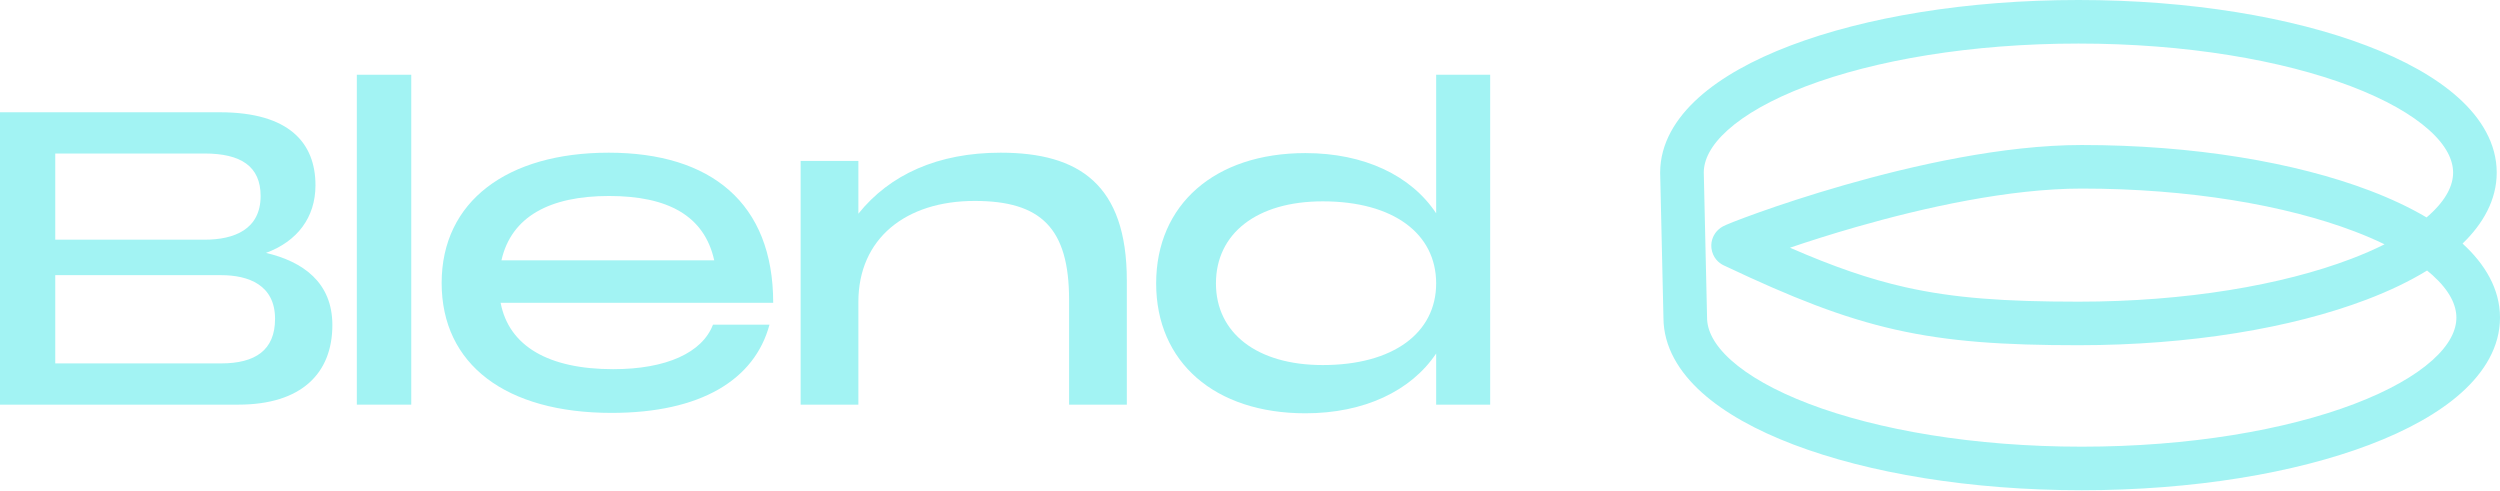 <svg width="229" height="45" viewBox="0 0 229 45" fill="none" xmlns="http://www.w3.org/2000/svg">
<path d="M0 37.065V10.284H20.133C26.517 10.284 28.897 13.117 28.897 16.97C28.897 19.916 27.235 22.107 24.364 23.165C27.726 23.958 30.445 25.846 30.445 29.775C30.445 34.194 27.613 37.065 21.833 37.065H0ZM5.062 33.288H20.247C23.382 33.288 25.195 32.079 25.195 29.208C25.195 26.111 22.777 25.204 20.247 25.204H5.062V33.288ZM5.062 21.956H18.736C21.455 21.956 23.873 21.012 23.873 17.952C23.873 15.232 22.06 14.061 18.736 14.061H5.062V21.956Z" fill="#A2F3F3"/>
<path d="M32.685 37.065V6.846H37.671V37.065H32.685Z" fill="#A2F3F3"/>
<path d="M56.018 37.821C46.348 37.821 40.455 33.401 40.455 25.922C40.455 18.443 46.461 13.986 55.753 13.986C65.121 13.986 70.825 18.594 70.825 27.735H45.857C46.612 31.701 50.238 33.817 56.169 33.817C61.042 33.817 64.328 32.306 65.31 29.737H70.485C69.125 34.799 64.177 37.821 56.018 37.821ZM45.932 23.845H65.423C64.517 19.765 61.193 17.952 55.791 17.952C50.352 17.952 46.839 19.84 45.932 23.845Z" fill="#A2F3F3"/>
<path d="M73.338 37.065V14.741H78.627V19.576C81.498 15.988 85.917 13.986 91.659 13.986C98.836 13.986 103.217 16.894 103.217 25.695V37.065H97.929V27.471C97.929 20.898 95.36 18.405 89.279 18.405C82.971 18.405 78.627 21.843 78.627 27.66V37.065H73.338Z" fill="#A2F3F3"/>
<path d="M131.552 37.065V32.381C129.248 35.819 124.942 37.858 119.578 37.858C111.268 37.858 105.904 33.175 105.904 25.96C105.904 18.745 111.268 14.023 119.578 14.023C124.942 14.023 129.248 16.063 131.552 19.538V6.846H136.5V37.065H131.552ZM111.381 25.96C111.381 30.493 115.12 33.439 121.164 33.439C127.623 33.439 131.552 30.493 131.552 25.96C131.552 21.389 127.623 18.443 121.164 18.443C115.12 18.443 111.381 21.389 111.381 25.96Z" fill="#A2F3F3"/>
<path fill-rule="evenodd" clip-rule="evenodd" d="M156.066 15.791L156.367 29.072V29.095C156.367 30.237 156.969 31.557 158.56 32.988C160.151 34.418 162.565 35.798 165.718 36.998C172.01 39.392 180.837 40.916 190.686 40.916C200.535 40.916 209.362 39.394 215.654 37C218.807 35.801 221.221 34.421 222.812 32.991C224.403 31.559 225.005 30.239 225.005 29.095C225.005 27.95 224.403 26.629 222.812 25.198C222.656 25.058 222.493 24.919 222.321 24.78C220.703 25.773 218.832 26.663 216.775 27.445C209.923 30.052 200.592 31.622 190.385 31.622C183.532 31.622 178.523 31.297 173.637 30.197C168.776 29.102 164.134 27.261 157.988 24.351C157.655 24.21 157.057 23.854 156.83 23.048C156.587 22.187 156.993 21.545 157.093 21.397C157.235 21.184 157.386 21.049 157.443 21C157.516 20.936 157.58 20.89 157.618 20.863C157.741 20.778 157.853 20.721 157.881 20.707L157.884 20.706C157.969 20.662 158.062 20.621 158.134 20.589C158.293 20.52 158.511 20.431 158.776 20.326C159.312 20.115 160.088 19.823 161.059 19.476C163.001 18.784 165.746 17.868 168.933 16.955C175.266 15.139 183.509 13.283 190.686 13.283C200.893 13.283 210.224 14.854 217.076 17.46C218.987 18.187 220.737 19.007 222.273 19.916C222.354 19.846 222.434 19.777 222.511 19.707C224.102 18.276 224.704 16.956 224.704 15.811C224.704 14.666 224.102 13.346 222.511 11.915C220.92 10.484 218.506 9.105 215.353 7.905C209.061 5.512 200.234 3.99 190.385 3.99C180.536 3.99 171.709 5.512 165.417 7.905C162.264 9.105 159.85 10.484 158.259 11.915C156.677 13.338 156.073 14.651 156.066 15.791ZM225.571 22.311C227.443 20.503 228.699 18.313 228.699 15.811C228.699 13.14 227.269 10.825 225.184 8.95C223.099 7.075 220.194 5.477 216.775 4.177C209.923 1.57 200.592 0 190.385 0C180.178 0 170.847 1.57 163.995 4.177C160.576 5.477 157.671 7.075 155.586 8.95C153.502 10.825 152.071 13.14 152.071 15.811V15.834L152.372 29.119C152.381 31.778 153.809 34.084 155.887 35.953C157.972 37.828 160.877 39.425 164.296 40.726C171.148 43.334 180.479 44.906 190.686 44.906C200.893 44.906 210.224 43.335 217.076 40.729C220.495 39.428 223.4 37.831 225.485 35.955C227.57 34.08 229 31.765 229 29.095C229 26.46 227.609 24.173 225.571 22.311ZM218.425 22.379C217.578 21.967 216.653 21.569 215.654 21.189C209.362 18.795 200.535 17.273 190.686 17.273C184.076 17.273 176.264 19.004 170.035 20.79C167.719 21.453 165.645 22.118 163.962 22.691C167.93 24.418 171.193 25.556 174.516 26.305C178.976 27.309 183.641 27.633 190.385 27.633C200.234 27.633 209.061 26.111 215.353 23.717C216.472 23.292 217.497 22.843 218.425 22.379Z" fill="#A2F3F3"/>
</svg>
